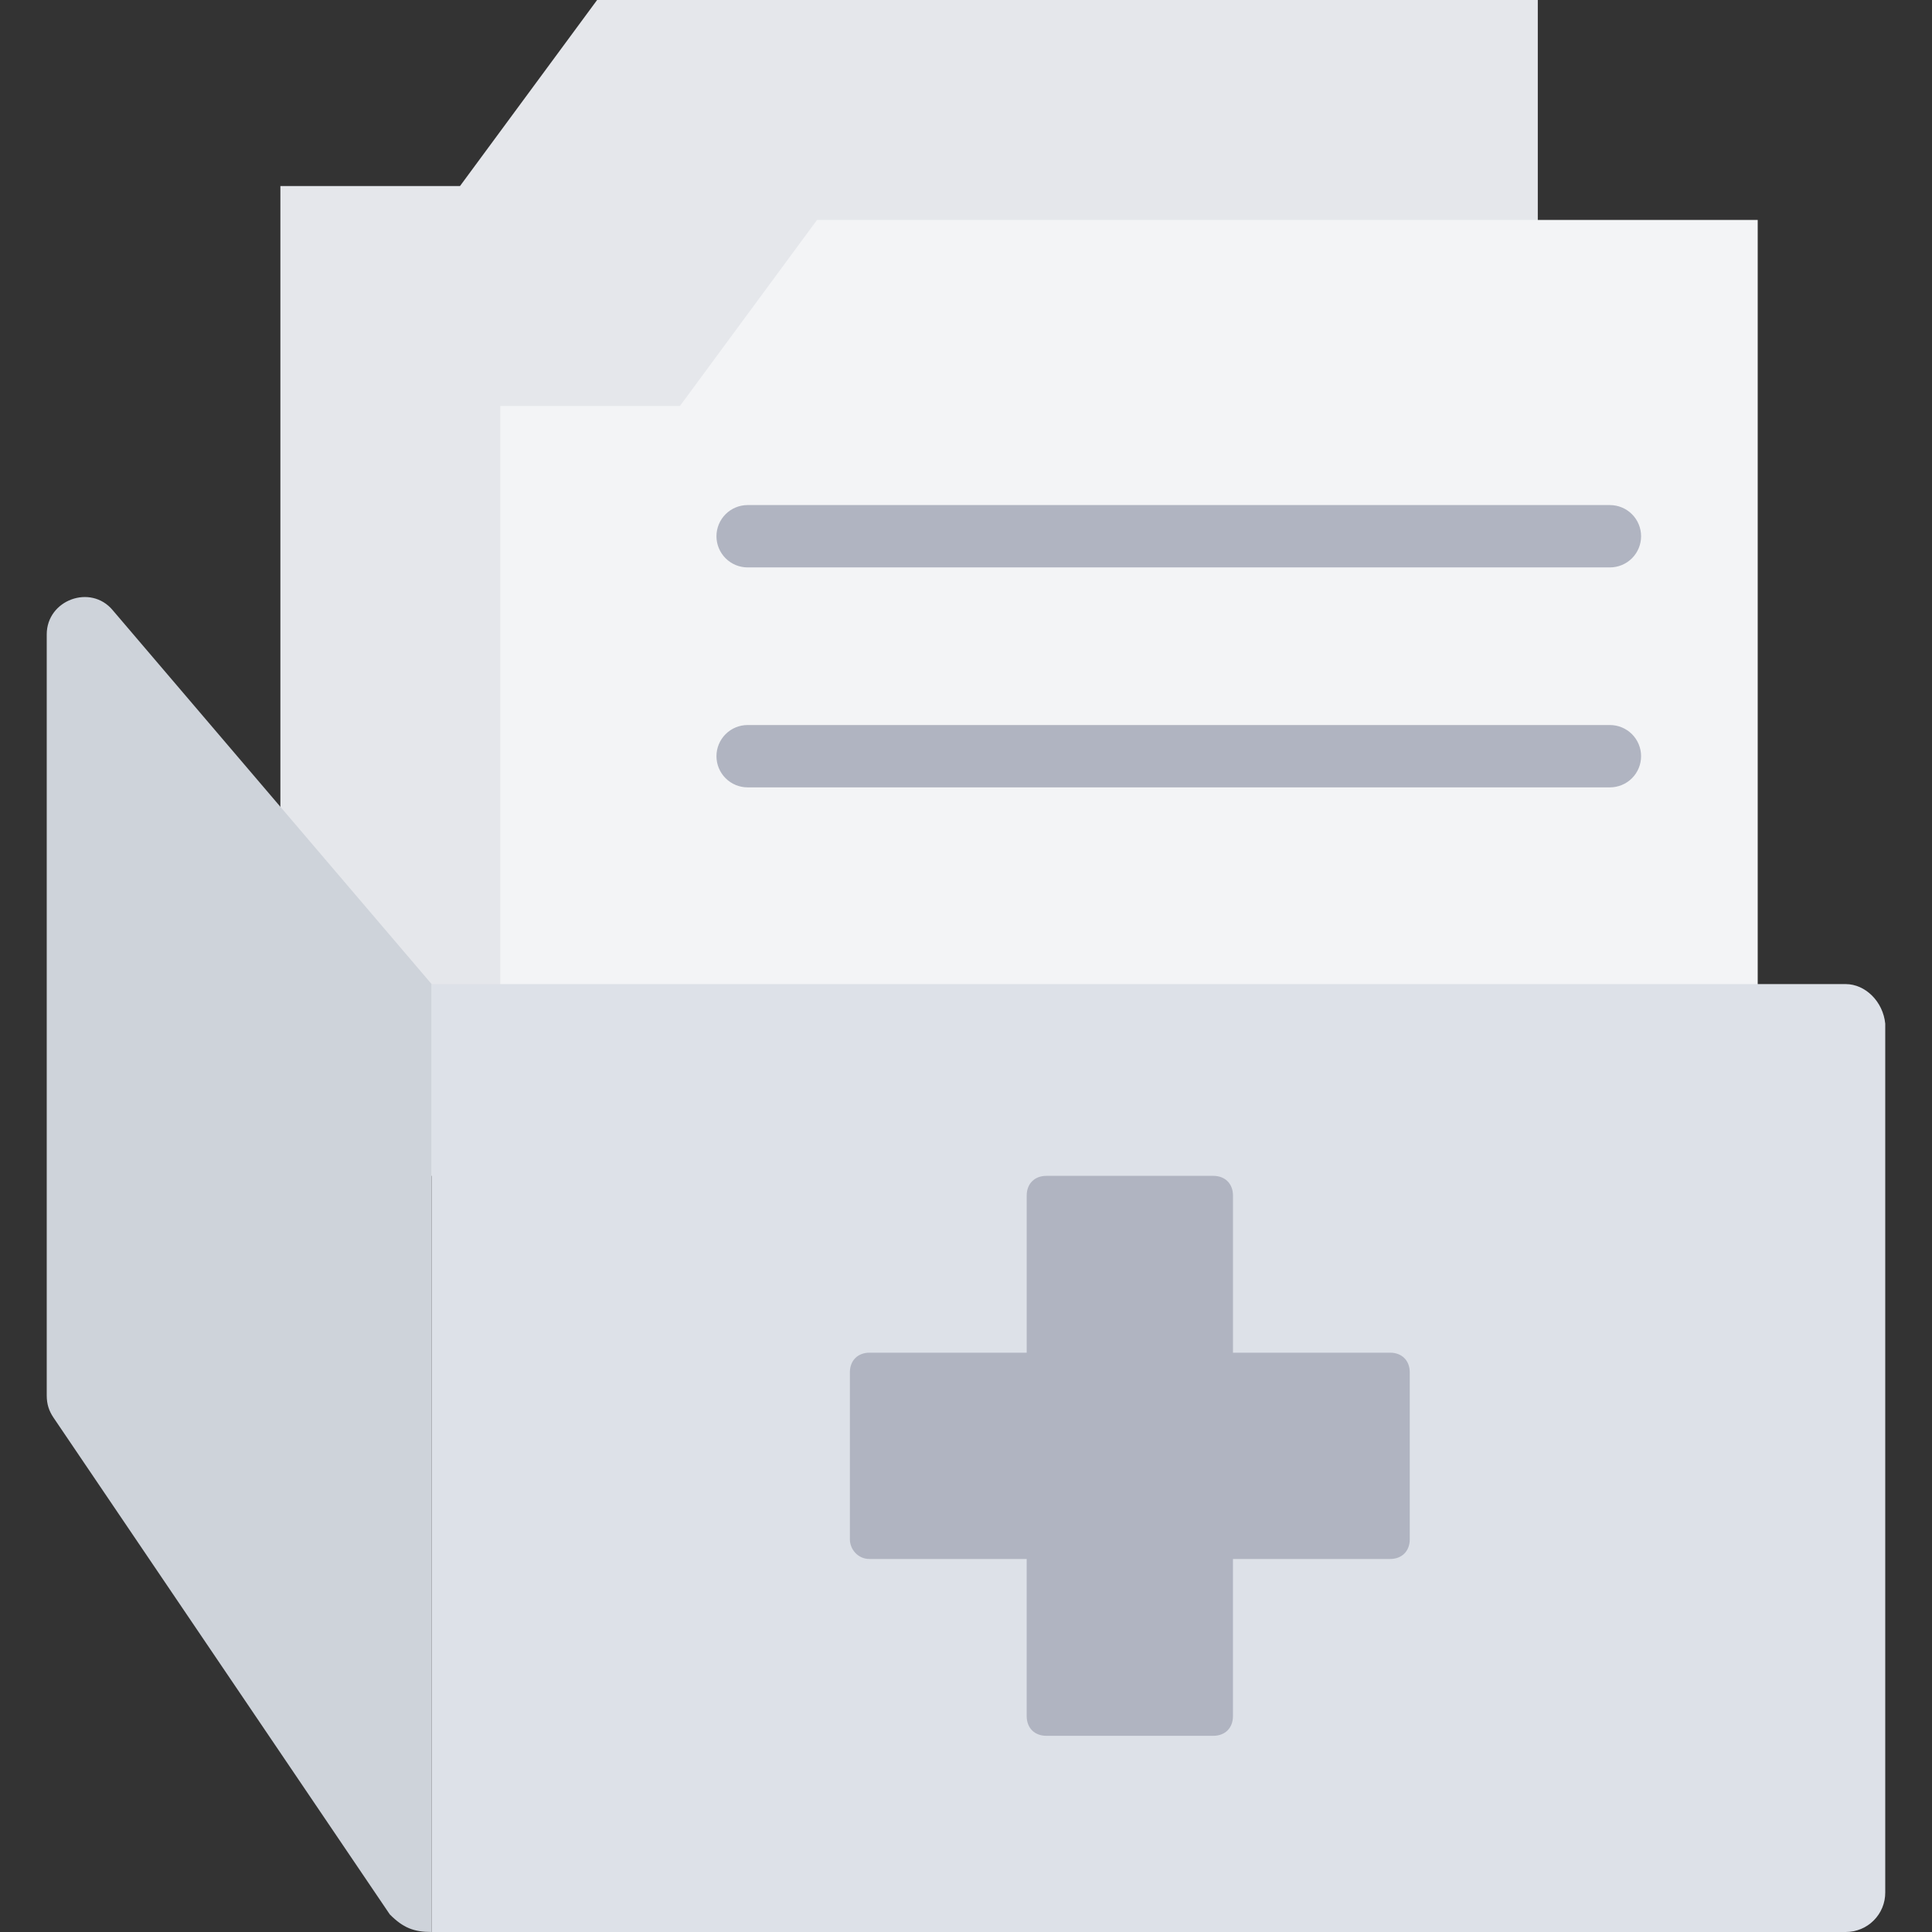 <svg width="80" height="80" viewBox="0 0 80 80" fill="none" xmlns="http://www.w3.org/2000/svg">
<rect x="0" y="0" width="80" height="80" fill="#333333" stroke="none"/>
<g clip-path="url(#clip0_2058_58049)">
<path d="M63.677 0H24.725L19.048 7.703H11.61V48.689H63.677V0Z" fill="#E5E7EB"/>
<path d="M72.783 9.107H33.832L28.154 16.811H20.716V43.985H72.783V9.107Z" fill="#F3F4F6"/>
<path d="M66.663 23.495H30.957C30.615 23.495 30.287 23.359 30.045 23.117C29.803 22.875 29.667 22.547 29.667 22.205C29.667 21.863 29.803 21.534 30.045 21.292C30.287 21.05 30.615 20.914 30.957 20.914H66.663C67.005 20.914 67.334 21.05 67.576 21.292C67.818 21.534 67.954 21.863 67.954 22.205C67.954 22.547 67.818 22.875 67.576 23.117C67.334 23.359 67.005 23.495 66.663 23.495ZM66.663 32.603H30.957C30.615 32.603 30.287 32.467 30.045 32.225C29.803 31.983 29.667 31.655 29.667 31.312C29.667 30.97 29.803 30.642 30.045 30.4C30.287 30.158 30.615 30.022 30.957 30.022H66.663C67.005 30.022 67.334 30.158 67.576 30.4C67.818 30.642 67.954 30.97 67.954 31.312C67.954 31.655 67.818 31.983 67.576 32.225C67.334 32.467 67.005 32.603 66.663 32.603Z" fill="#B0B4C1"/>
<path d="M4.667 25.267C3.753 24.17 1.935 24.843 1.935 26.269V57.779C1.935 58.143 2.026 58.416 2.208 58.69L16.141 79.272C16.69 79.822 17.126 80 17.872 80V40.749L4.667 25.267Z" fill="#CED3DA"/>
<path d="M76.425 40.749H17.872V80H76.425C76.641 80.001 76.854 79.959 77.054 79.877C77.253 79.795 77.434 79.675 77.586 79.522C77.739 79.37 77.86 79.189 77.942 78.989C78.024 78.79 78.065 78.576 78.064 78.361V42.388C77.974 41.478 77.245 40.749 76.425 40.749Z" fill="#DDE1E8"/>
<path d="M35.192 63.74C35.192 64.147 35.518 64.554 36.005 64.554H42.513V71.062C42.513 71.551 42.839 71.876 43.327 71.876H50.241C50.729 71.876 51.054 71.551 51.054 71.062V64.554H57.562C58.05 64.554 58.375 64.228 58.375 63.74V56.826C58.375 56.337 58.05 56.012 57.562 56.012H51.055V49.504C51.055 49.015 50.729 48.69 50.242 48.69H43.327C42.839 48.69 42.514 49.015 42.514 49.504V56.012H36.005C35.517 56.012 35.192 56.337 35.192 56.826V63.74Z" fill="#B0B4C1"/>
</g>
<defs>
<clipPath id="clip0_2058_58049">
<rect width="80" height="80" fill="white" transform="translate(0 0)"/>
</clipPath>
</defs>
</svg>
